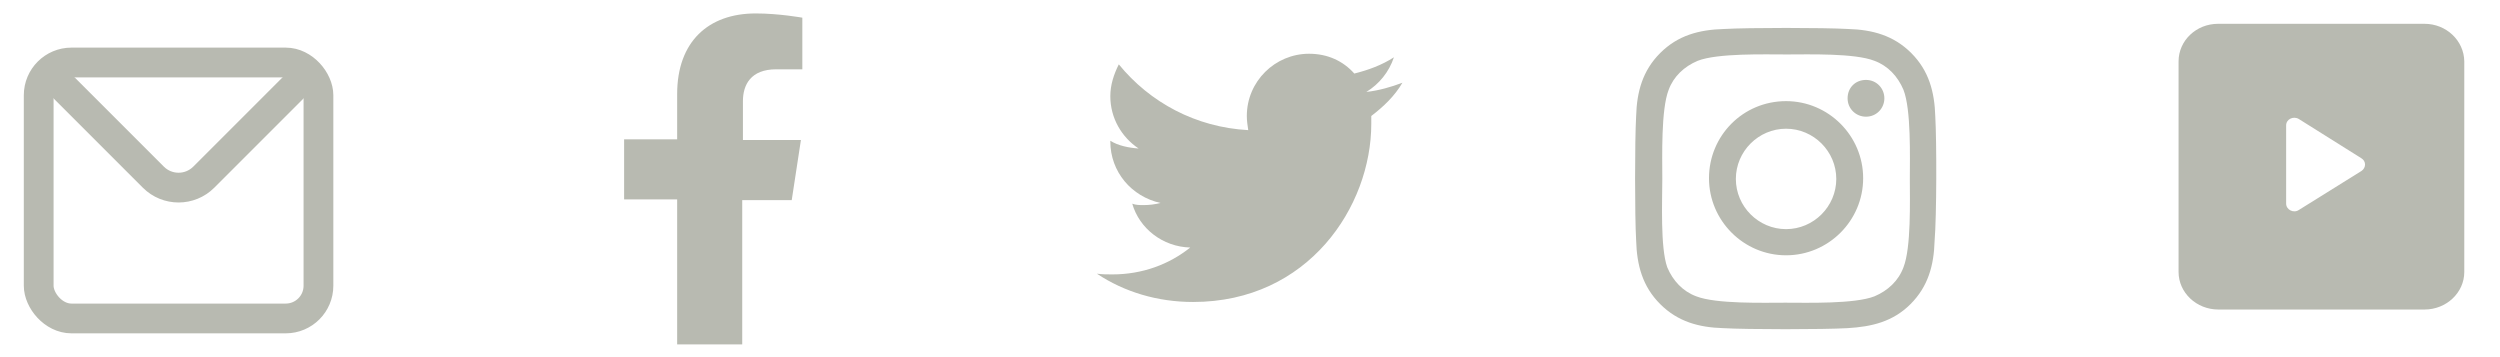 <svg width="210" height="30" viewBox="0 0 210 30" fill="none" xmlns="http://www.w3.org/2000/svg">
<path d="M12.88 14.88L11.996 15.764H11.996L12.88 14.88ZM5.884 6.116C5.396 5.628 4.604 5.628 4.116 6.117C3.628 6.605 3.628 7.396 4.116 7.884L5.884 6.116ZM17.119 14.88L18.003 15.764H18.003L17.119 14.88ZM25.884 7.884C26.372 7.396 26.372 6.604 25.884 6.116C25.396 5.628 24.604 5.628 24.116 6.116L25.884 7.884ZM13.764 13.997L5.884 6.116L4.116 7.884L11.996 15.764L13.764 13.997ZM18.003 15.764L25.884 7.884L24.116 6.116L16.235 13.997L18.003 15.764ZM11.996 15.764C13.656 17.424 16.343 17.424 18.003 15.764L16.235 13.997C15.552 14.68 14.447 14.68 13.764 13.997L11.996 15.764Z" fill="#B8BAB1"/>
<rect x="3.25" y="5.25" width="23.5" height="21.5" rx="2.75" stroke="#B8BAB1" stroke-width="2.5"/>
<path d="M66.505 16.812L67.277 11.762H62.406V8.495C62.406 7.129 63.059 5.822 65.198 5.822H67.396V1.485C67.396 1.485 65.436 1.129 63.475 1.129C59.495 1.129 56.881 3.505 56.881 7.901V11.703H52.426V16.752H56.881V28.93H62.347V16.812H66.505Z" fill="#B8BAB1"/>
<path d="M115.188 9.743C115.188 9.98 115.188 10.218 115.188 10.396C115.188 17.347 109.901 25.366 100.218 25.366C97.248 25.366 94.456 24.535 92.139 22.99C92.614 23.05 92.97 23.05 93.446 23.05C95.941 23.05 98.198 22.218 99.98 20.792C97.663 20.733 95.703 19.188 95.109 17.109C95.406 17.228 95.762 17.228 96.059 17.228C96.535 17.228 97.01 17.169 97.485 17.05C95.05 16.515 93.267 14.436 93.267 11.881V11.822C93.921 12.238 94.812 12.416 95.644 12.475C94.218 11.525 93.267 9.921 93.267 8.079C93.267 7.129 93.564 6.238 93.98 5.406C96.594 8.614 100.456 10.693 104.852 10.931C104.792 10.515 104.733 10.159 104.733 9.743C104.733 6.832 107.109 4.515 109.96 4.515C111.505 4.515 112.812 5.109 113.762 6.178C114.951 5.881 116.079 5.466 117.089 4.812C116.673 6.06 115.842 7.069 114.772 7.723C115.842 7.604 116.852 7.307 117.802 6.951C117.149 8.079 116.198 8.97 115.188 9.743Z" fill="#B8BAB1"/>
<path d="M150.03 8.495C146.406 8.495 143.555 11.406 143.555 14.97C143.555 18.535 146.465 21.445 150.03 21.445C153.594 21.445 156.505 18.535 156.505 14.97C156.505 11.406 153.594 8.495 150.03 8.495ZM150.03 19.247C147.713 19.247 145.812 17.346 145.812 15.03C145.812 12.713 147.713 10.812 150.03 10.812C152.347 10.812 154.248 12.713 154.248 15.03C154.248 17.346 152.347 19.247 150.03 19.247ZM158.287 8.257C158.287 9.089 157.634 9.802 156.743 9.802C155.911 9.802 155.198 9.148 155.198 8.257C155.198 7.366 155.852 6.713 156.743 6.713C157.634 6.713 158.287 7.426 158.287 8.257ZM162.565 9.802C162.505 7.723 162.03 5.94 160.545 4.455C159.06 2.97 157.277 2.495 155.258 2.436C153.178 2.317 146.881 2.317 144.802 2.436C142.723 2.495 140.941 2.97 139.456 4.455C137.97 5.94 137.495 7.723 137.436 9.742C137.317 11.881 137.317 18.119 137.436 20.198C137.495 22.277 137.97 24.059 139.456 25.544C140.941 27.03 142.723 27.505 144.743 27.564C146.822 27.683 153.119 27.683 155.198 27.564C157.218 27.445 159 27.03 160.485 25.544C161.97 24.059 162.446 22.277 162.505 20.257C162.683 18.119 162.683 11.881 162.565 9.802ZM159.891 22.455C159.475 23.584 158.584 24.416 157.456 24.891C155.792 25.544 151.812 25.426 149.97 25.426C148.129 25.426 144.149 25.544 142.485 24.891C141.357 24.475 140.525 23.584 140.05 22.455C139.456 20.792 139.634 16.871 139.634 15.03C139.634 13.188 139.515 9.208 140.168 7.544C140.584 6.416 141.475 5.584 142.604 5.109C144.267 4.455 148.248 4.574 150.089 4.574C151.931 4.574 155.792 4.455 157.456 5.109C158.584 5.525 159.416 6.416 159.891 7.544C160.545 9.208 160.426 13.188 160.426 15.03C160.426 16.871 160.545 20.792 159.891 22.455Z" fill="#B8BAB1"/>
<path d="M203.66 2H186.314C184.476 2 183 3.417 183 5.152V22.848C183 24.583 184.502 26 186.34 26H203.66C205.498 26 207 24.583 207 22.848V5.152C206.974 3.417 205.498 2 203.66 2ZM198.353 14.367L193.097 17.642C192.657 17.935 192.036 17.617 192.036 17.104V10.53C192.036 10.017 192.631 9.724 193.097 9.993L198.353 13.292C198.767 13.536 198.767 14.098 198.353 14.367Z" fill="#B8BAB1"/>
</svg>
